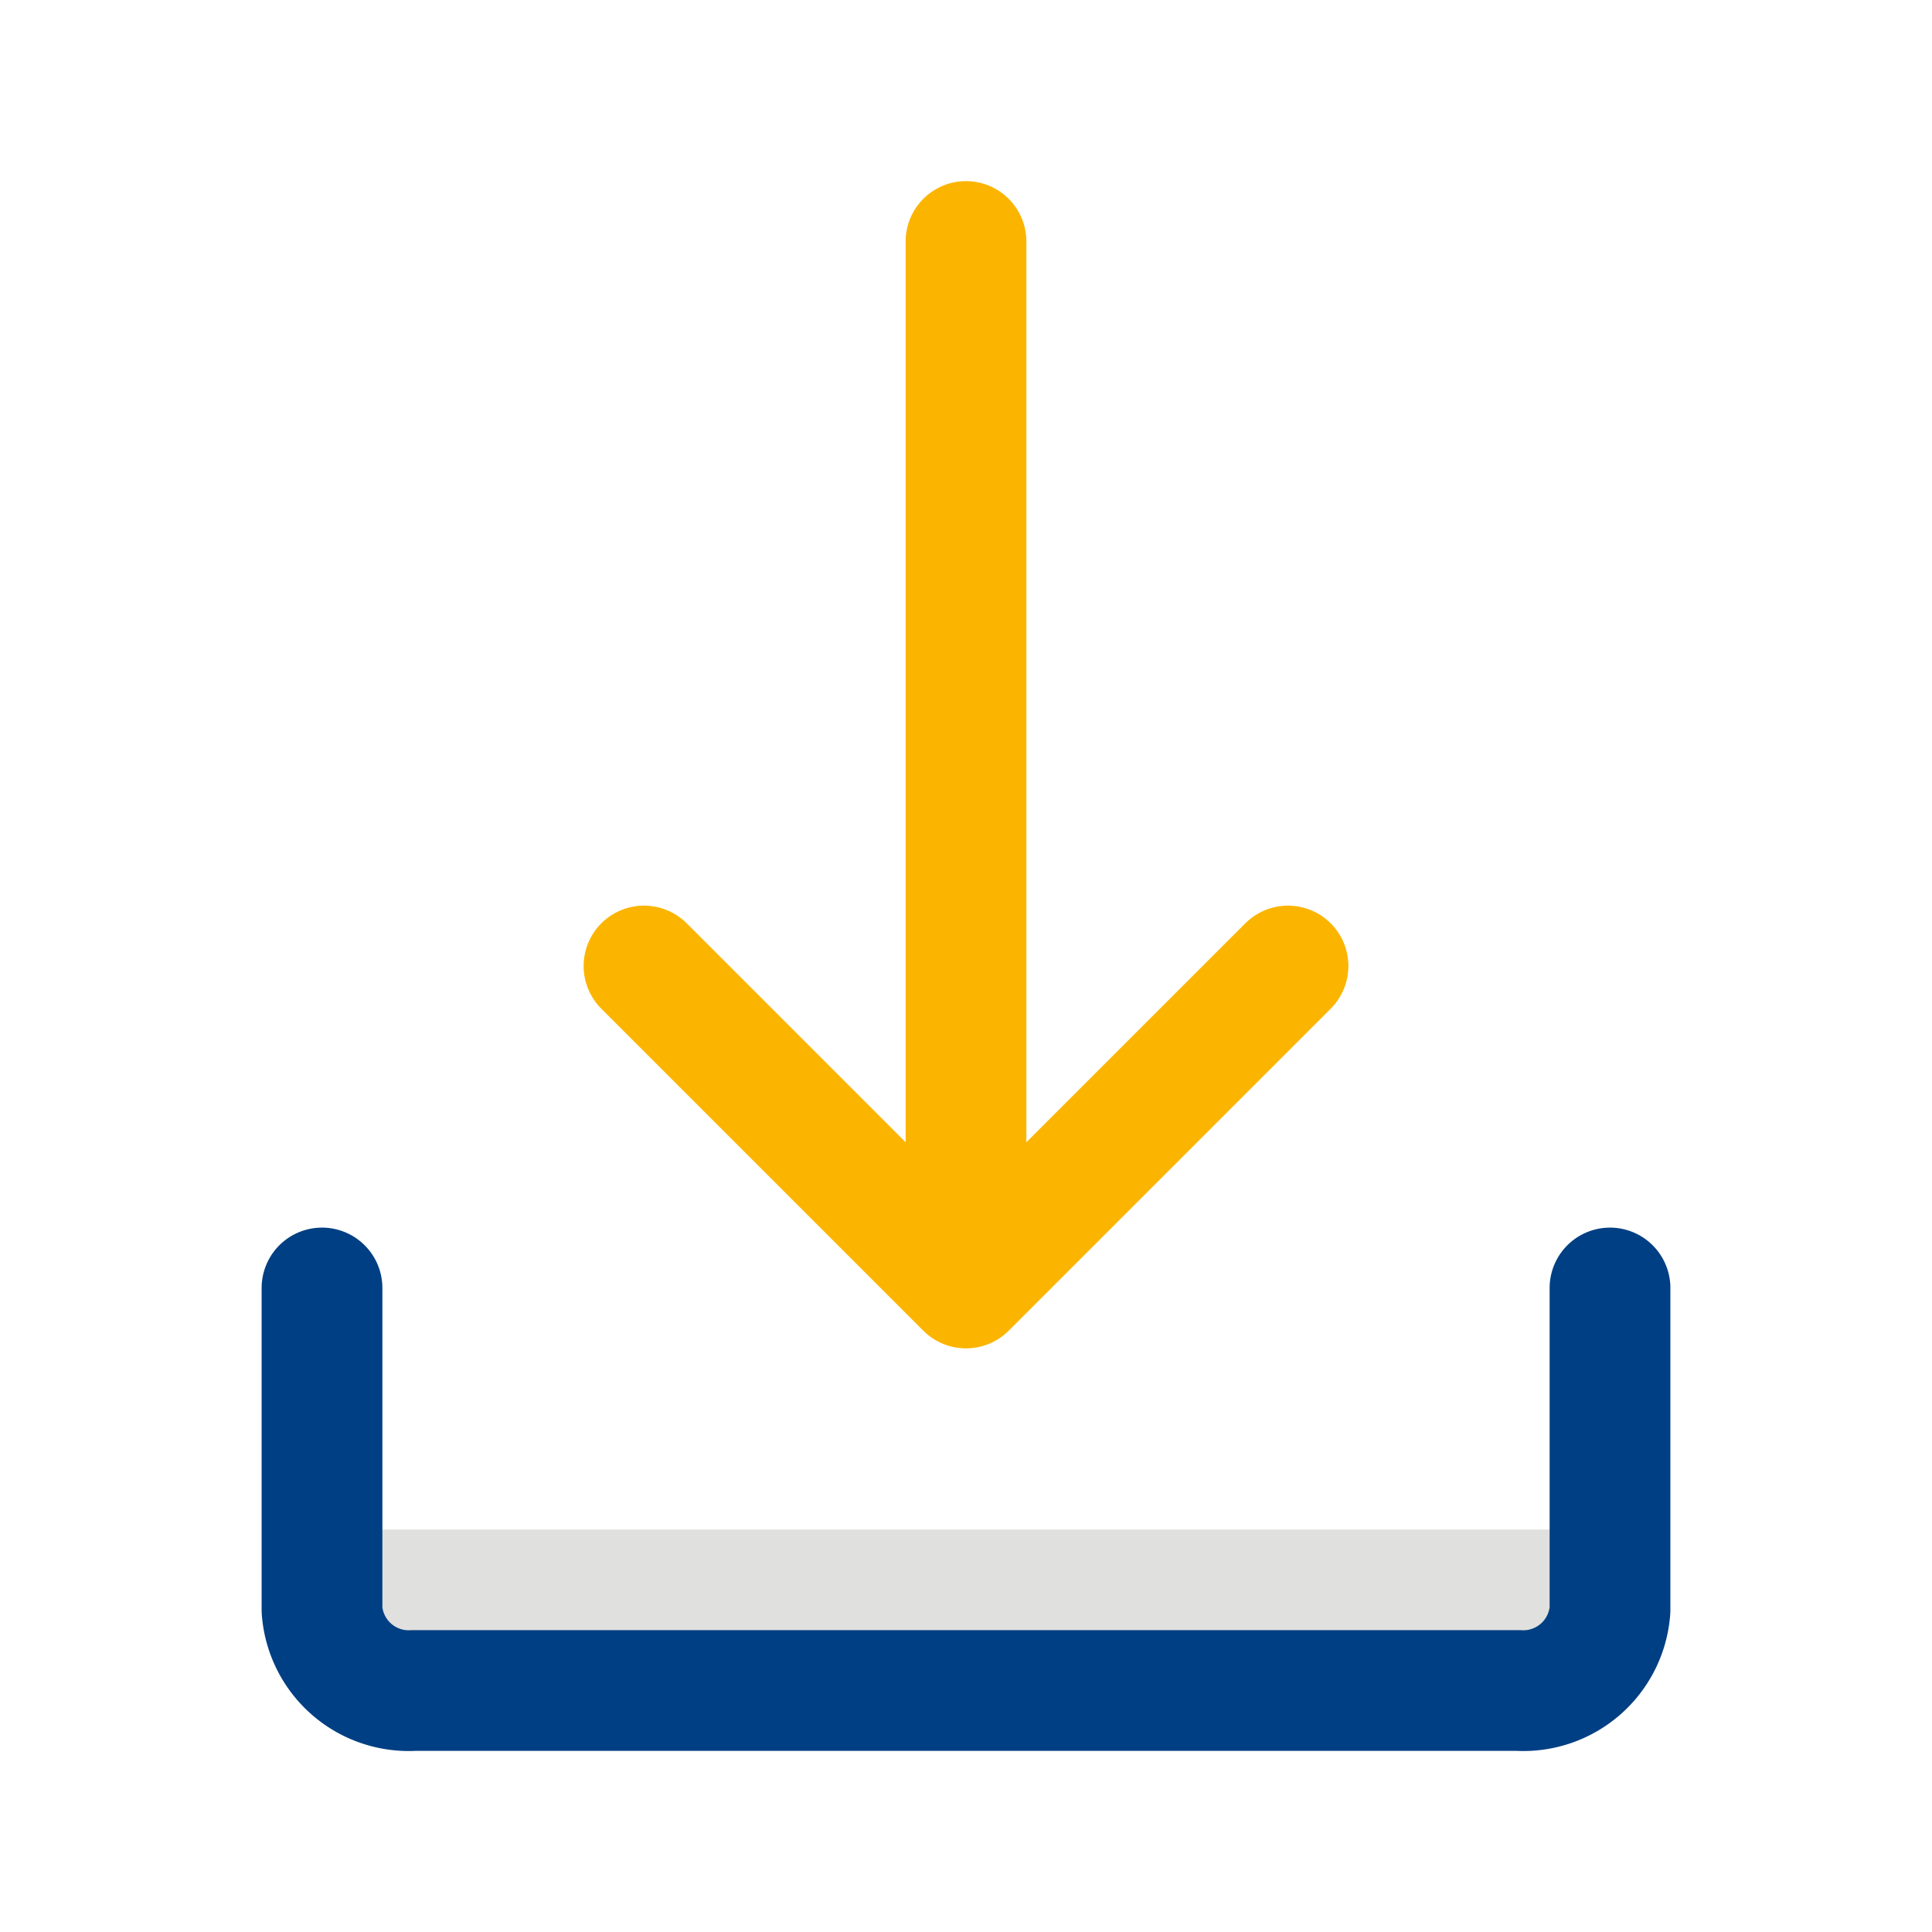 <svg class="icon multi-color" width="32" height="32" id="download" xmlns="http://www.w3.org/2000/svg" viewBox="0 0 24 24"><path id="tertiary-fill" d="M4,19H20a0,0,0,0,1,0,0v1a1,1,0,0,1-1,1H5a1,1,0,0,1-1-1V19A0,0,0,0,1,4,19Z" style="fill: rgb(224, 224, 222); stroke-width: 1.5;"></path><path id="primary-stroke" d="M20,16v4a1.08,1.08,0,0,1-1.14,1H5.14A1.08,1.08,0,0,1,4,20V16" style="fill: none; stroke: #003f83; stroke-linecap: round; stroke-linejoin: round; stroke-width: 1.5;"></path><path id="secondary-stroke" d="M12,3V16M8,12l4,4,4-4" style="fill: none; stroke: rgb(251, 181, 0); stroke-linecap: round; stroke-linejoin: round; stroke-width: 1.5;"></path></svg>